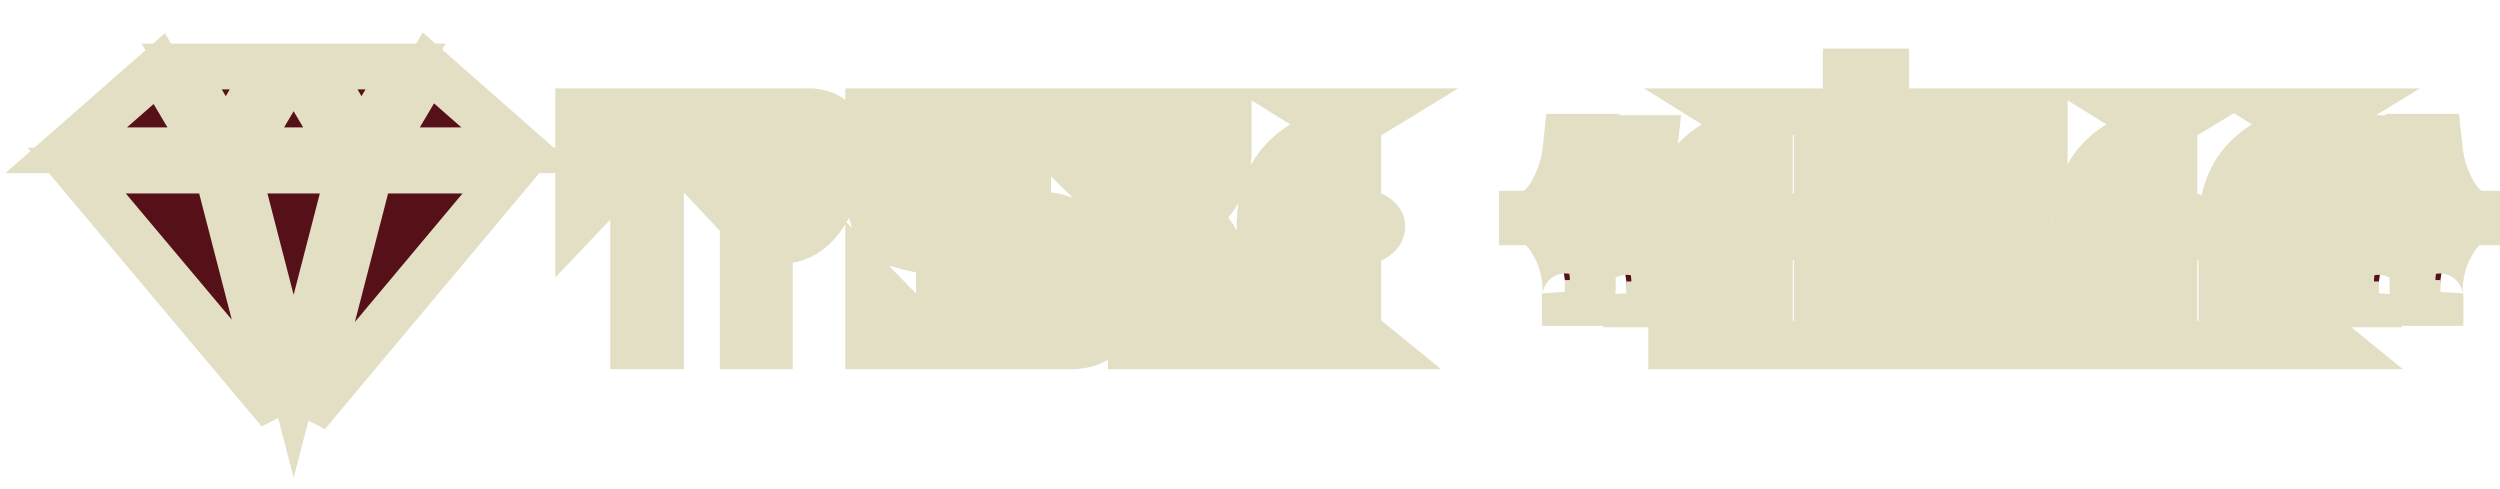 <svg width="189" height="37" viewBox="0 0 189 37" fill="none" xmlns="http://www.w3.org/2000/svg">
<mask id="path-1-outside-1_97_91" maskUnits="userSpaceOnUse" x="0" y="2.028" width="45" height="35" fill="black">
<rect fill="white" y="2.028" width="45" height="35"/>
<path fill-rule="evenodd" clip-rule="evenodd" d="M12.042 5.186L5 11.36H15.69L12.042 5.186ZM5.793 12.895L21.109 31.125L16.398 12.895H5.793ZM23.236 31.328L38.675 12.895H28L23.236 31.328ZM39.466 11.36L32.386 5.134L28.707 11.36H39.466ZM30.665 5.028H23.995L27.33 10.673L30.665 5.028ZM22.185 5.028H22.212L25.953 11.36H18.444L22.185 5.028ZM20.402 5.028H13.732L17.067 10.673L20.402 5.028ZM26.414 12.895L22.198 29.208L17.983 12.895H26.414Z"/>
</mask>
<path fill-rule="evenodd" clip-rule="evenodd" d="M12.042 5.186L5 11.36H15.69L12.042 5.186ZM5.793 12.895L21.109 31.125L16.398 12.895H5.793ZM23.236 31.328L38.675 12.895H28L23.236 31.328ZM39.466 11.36L32.386 5.134L28.707 11.36H39.466ZM30.665 5.028H23.995L27.33 10.673L30.665 5.028ZM22.185 5.028H22.212L25.953 11.36H18.444L22.185 5.028ZM20.402 5.028H13.732L17.067 10.673L20.402 5.028ZM26.414 12.895L22.198 29.208L17.983 12.895H26.414Z" fill="#551018"/>
<path d="M12.042 5.186L13.533 4.306L12.47 2.508L10.901 3.884L12.042 5.186ZM5 11.36L3.859 10.058L0.399 13.091H5V11.36ZM15.69 11.36V13.091H18.724L17.181 10.479L15.69 11.36ZM5.793 12.895V11.164H2.078L4.468 14.009L5.793 12.895ZM21.109 31.125L19.783 32.239L22.785 30.692L21.109 31.125ZM16.398 12.895L18.074 12.462L17.738 11.164H16.398V12.895ZM23.236 31.328L21.56 30.895L24.563 32.44L23.236 31.328ZM38.675 12.895L40.002 14.007L42.384 11.164H38.675V12.895ZM28 12.895V11.164H26.659L26.323 12.462L28 12.895ZM39.466 11.36V13.091H44.057L40.609 10.06L39.466 11.36ZM32.386 5.134L33.529 3.834L31.959 2.453L30.895 4.253L32.386 5.134ZM28.707 11.36L27.216 10.479L25.673 13.091H28.707V11.36ZM30.665 5.028L32.156 5.909L33.699 3.297H30.665V5.028ZM23.995 5.028V3.297H20.961L22.504 5.909L23.995 5.028ZM27.33 10.673L25.84 11.553L27.33 14.076L28.821 11.553L27.33 10.673ZM22.212 5.028L23.703 4.148L23.2 3.297H22.212V5.028ZM22.185 5.028V3.297H21.197L20.695 4.148L22.185 5.028ZM25.953 11.36V13.091H28.987L27.444 10.479L25.953 11.36ZM18.444 11.36L16.953 10.479L15.41 13.091H18.444V11.36ZM20.402 5.028L21.893 5.909L23.436 3.297H20.402V5.028ZM13.732 5.028V3.297H10.698L12.241 5.909L13.732 5.028ZM17.067 10.673L15.576 11.553L17.067 14.076L18.557 11.553L17.067 10.673ZM22.198 29.208L20.522 29.641L22.198 36.127L23.875 29.641L22.198 29.208ZM26.414 12.895L28.09 13.328L28.65 11.164H26.414V12.895ZM17.983 12.895V11.164H15.747L16.307 13.328L17.983 12.895ZM10.901 3.884L3.859 10.058L6.141 12.662L13.183 6.488L10.901 3.884ZM5 13.091H15.69V9.629H5V13.091ZM17.181 10.479L13.533 4.306L10.552 6.067L14.2 12.241L17.181 10.479ZM4.468 14.009L19.783 32.239L22.434 30.012L7.119 11.781L4.468 14.009ZM22.785 30.692L18.074 12.462L14.721 13.328L19.433 31.558L22.785 30.692ZM16.398 11.164H5.793V14.626H16.398V11.164ZM24.563 32.44L40.002 14.007L37.348 11.783L21.909 30.217L24.563 32.44ZM38.675 11.164H28V14.626H38.675V11.164ZM26.323 12.462L21.56 30.895L24.912 31.762L29.676 13.328L26.323 12.462ZM40.609 10.06L33.529 3.834L31.243 6.434L38.323 12.66L40.609 10.06ZM30.895 4.253L27.216 10.479L30.197 12.241L33.876 6.015L30.895 4.253ZM28.707 13.091H39.466V9.629H28.707V13.091ZM30.665 3.297H23.995V6.76H30.665V3.297ZM22.504 5.909L25.84 11.553L28.821 9.792L25.485 4.148L22.504 5.909ZM28.821 11.553L32.156 5.909L29.175 4.148L25.84 9.792L28.821 11.553ZM22.212 3.297H22.185V6.76H22.212V3.297ZM27.444 10.479L23.703 4.148L20.721 5.909L24.463 12.241L27.444 10.479ZM18.444 13.091H25.953V9.629H18.444V13.091ZM20.695 4.148L16.953 10.479L19.934 12.241L23.676 5.909L20.695 4.148ZM20.402 3.297H13.732V6.76H20.402V3.297ZM12.241 5.909L15.576 11.553L18.557 9.792L15.222 4.148L12.241 5.909ZM18.557 11.553L21.893 5.909L18.912 4.148L15.576 9.792L18.557 11.553ZM23.875 29.641L28.09 13.328L24.738 12.462L20.522 28.774L23.875 29.641ZM16.307 13.328L20.522 29.641L23.875 28.774L19.659 12.462L16.307 13.328ZM26.414 11.164H17.983V14.626H26.414V11.164Z" fill="#E3DFC5" mask="url(#path-1-outside-1_97_91)"/>
<path d="M54.069 14.544L52.096 12.441V9.065H49.966V26.178H47.863V9.065H45.707V14.544L43.708 16.648V8.415H54.069V14.544ZM63.548 12.155C63.548 13.592 63.158 14.916 62.379 16.128C61.496 17.513 60.38 18.206 59.029 18.206H58.198V26.178H56.147V8.415H61.237C61.652 8.415 62.068 8.511 62.483 8.701C62.968 8.926 63.236 9.221 63.288 9.584C63.461 10.934 63.548 11.791 63.548 12.155ZM61.496 12.181C61.496 11.575 61.41 10.536 61.237 9.065H58.198V17.557H58.795C59.557 17.245 60.215 16.466 60.769 15.219C61.254 14.129 61.496 13.116 61.496 12.181ZM73.059 26.178H65.631V20.959L67.683 23.062V25.529H70.981V18.44H70.955C70.626 18.44 70.133 18.569 69.475 18.829H69.267C68.973 18.777 68.462 18.647 67.735 18.44C66.333 17.972 65.631 16.423 65.631 13.791V8.415H67.683V13.973C67.683 15.15 67.77 16.024 67.943 16.596C68.202 17.427 68.678 17.989 69.371 18.284C70.462 17.816 71.007 16.665 71.007 14.83V8.415H73.059V26.178ZM83.154 14.544L81.025 12.441V9.065H77.726V16.258H78.324C78.376 16.258 78.445 16.25 78.531 16.232H78.843C79.051 16.232 79.302 16.258 79.596 16.31C79.7 16.327 79.752 16.345 79.752 16.362C80.185 16.414 80.626 16.622 81.076 16.985C82.409 18.076 83.076 19.79 83.076 22.127V25.27C83.076 25.581 82.799 25.823 82.245 25.997C81.847 26.118 81.44 26.178 81.025 26.178H75.675V8.415H83.154V14.544ZM80.999 22.153C80.999 20.439 80.505 18.976 79.518 17.764C79.189 17.349 78.86 17.063 78.531 16.907H77.7V25.529H80.999V22.153ZM92.89 26.178H90.838V22.153C90.838 20.872 90.544 19.703 89.955 18.647C89.471 17.764 88.943 17.184 88.371 16.907H87.54V26.178H85.489V8.415H87.54V16.258H88.138C88.934 15.929 89.6 15.245 90.137 14.207C90.605 13.272 90.838 12.337 90.838 11.402V8.415H92.89V11.376C92.89 12.536 92.622 13.592 92.085 14.544C91.462 15.652 90.613 16.258 89.54 16.362C90.665 16.501 91.531 17.245 92.137 18.595C92.639 19.669 92.89 20.846 92.89 22.127V26.178ZM104.498 17.115C104.498 17.756 103.892 18.197 102.68 18.44V25.036L104.083 26.178H99.226L100.603 25.036V20.465L97.279 23.737V26.178H95.227V17.141C95.227 14.838 95.911 13.047 97.279 11.765C98.231 10.865 99.339 10.311 100.603 10.104V9.272L99.226 8.415H104.083L102.68 9.272V15.895C103.892 16.137 104.498 16.544 104.498 17.115ZM100.603 19.193V18.466C99.477 18.223 98.915 17.79 98.915 17.167C98.915 16.561 99.477 16.137 100.603 15.895V11.142C99.322 11.142 98.404 11.878 97.85 13.35C97.469 14.371 97.279 15.644 97.279 17.167V22.569L100.603 19.193ZM125.156 10.441L125.052 11.376C124.914 12.553 124.611 13.583 124.143 14.466C123.52 15.626 122.706 16.258 121.702 16.362C122.585 16.466 123.364 17.003 124.039 17.972C124.818 19.098 125.156 20.483 125.052 22.127L125 23.01H122.949V22.283L122.975 22.491C122.992 22.56 123.001 22.448 123.001 22.153C123.001 20.872 122.706 19.703 122.118 18.647C121.633 17.764 121.105 17.184 120.533 16.907H119.702V16.258H120.3C121.044 15.947 121.676 15.254 122.196 14.181C122.628 13.298 122.897 12.371 123.001 11.402L123.104 10.441H125.156ZM120.508 10.337L120.404 11.272C120.265 12.449 119.962 13.479 119.495 14.362C118.871 15.522 118.058 16.154 117.054 16.258C117.937 16.362 118.716 16.899 119.391 17.868C120.17 18.994 120.508 20.379 120.404 22.023L120.352 22.906H118.3V22.179L118.326 22.387C118.343 22.456 118.352 22.344 118.352 22.049C118.352 20.768 118.058 19.6 117.469 18.544C116.984 17.66 116.456 17.081 115.885 16.803H115.054V16.154H115.651C116.396 15.843 117.028 15.15 117.547 14.077C117.98 13.194 118.248 12.268 118.352 11.298L118.456 10.337H120.508ZM135.615 17.115C135.615 17.756 135.01 18.197 133.798 18.44V25.036L135.2 26.178H130.344L131.72 25.036V20.465L128.396 23.737V26.178H126.345V17.141C126.345 14.838 127.028 13.047 128.396 11.765C129.348 10.865 130.456 10.311 131.72 10.104V9.272L130.344 8.415H135.2L133.798 9.272V15.895C135.01 16.137 135.615 16.544 135.615 17.115ZM131.72 19.193V18.466C130.595 18.223 130.032 17.79 130.032 17.167C130.032 16.561 130.595 16.137 131.72 15.895V11.142C130.439 11.142 129.521 11.878 128.967 13.35C128.587 14.371 128.396 15.644 128.396 17.167V22.569L131.72 19.193ZM142.597 6.779H139.532V5.403H142.597V6.779ZM144.908 26.178H142.856V14.96L139.403 19.349V26.178H137.351V8.415H139.403V17.92L142.856 13.505V8.415H144.908V26.178ZM154.585 26.178H152.533V22.257C152.533 19.227 151.988 17.461 150.897 16.959C150.239 17.254 149.798 17.86 149.573 18.777C149.382 19.556 149.287 20.716 149.287 22.257V26.178H147.235V22.257C147.235 20.768 147.331 19.634 147.521 18.855C147.885 17.418 148.577 16.639 149.599 16.518C148.595 16.397 147.911 15.756 147.547 14.596C147.339 13.904 147.235 12.891 147.235 11.558V8.415H149.287V11.558C149.287 12.908 149.382 13.921 149.573 14.596C149.798 15.393 150.239 15.921 150.897 16.18C151.988 15.713 152.533 14.181 152.533 11.584V8.415H154.585V11.584C154.585 14.735 153.797 16.388 152.222 16.544C153.797 16.734 154.585 18.647 154.585 22.283V26.178ZM166.2 17.115C166.2 17.756 165.594 18.197 164.382 18.44V25.036L165.785 26.178H160.929L162.305 25.036V20.465L158.981 23.737V26.178H156.929V17.141C156.929 14.838 157.613 13.047 158.981 11.765C159.933 10.865 161.041 10.311 162.305 10.104V9.272L160.929 8.415H165.785L164.382 9.272V15.895C165.594 16.137 166.2 16.544 166.2 17.115ZM162.305 19.193V18.466C161.18 18.223 160.617 17.79 160.617 17.167C160.617 16.561 161.18 16.137 162.305 15.895V11.142C161.024 11.142 160.106 11.878 159.552 13.35C159.171 14.371 158.981 15.644 158.981 17.167V22.569L162.305 19.193ZM177.207 17.115C177.207 17.756 176.601 18.197 175.389 18.44V25.036L176.791 26.178H171.935L173.311 25.036V18.466C172.186 18.223 171.623 17.79 171.623 17.167C171.623 16.561 172.186 16.137 173.311 15.895V11.142C172.03 11.142 171.113 11.878 170.559 13.35C170.178 14.371 169.987 15.644 169.987 17.167V26.178H167.936V17.141C167.936 14.838 168.62 13.047 169.987 11.765C170.94 10.865 172.048 10.311 173.311 10.104V9.272L171.935 8.415H176.791L175.389 9.272V15.895C176.601 16.137 177.207 16.544 177.207 17.115ZM187.746 16.803H186.915C186.343 17.081 185.815 17.66 185.331 18.544C184.742 19.6 184.448 20.768 184.448 22.049C184.448 22.344 184.456 22.456 184.474 22.387L184.5 22.179V22.906H182.448L182.396 22.023C182.292 20.379 182.63 18.994 183.409 17.868C184.084 16.899 184.863 16.362 185.746 16.258C184.742 16.154 183.928 15.522 183.305 14.362C182.838 13.479 182.535 12.449 182.396 11.272L182.292 10.337H184.344L184.448 11.298C184.552 12.268 184.82 13.194 185.253 14.077C185.772 15.15 186.404 15.843 187.148 16.154H187.746V16.803ZM183.097 16.907H182.266C181.695 17.184 181.167 17.764 180.682 18.647C180.093 19.703 179.799 20.872 179.799 22.153C179.799 22.448 179.808 22.56 179.825 22.491L179.851 22.283V23.01H177.8L177.748 22.127C177.644 20.483 177.981 19.098 178.76 17.972C179.436 17.003 180.215 16.466 181.098 16.362C180.093 16.258 179.28 15.626 178.657 14.466C178.189 13.583 177.886 12.553 177.748 11.376L177.644 10.441H179.695L179.799 11.402C179.903 12.371 180.171 13.298 180.604 14.181C181.124 15.254 181.756 15.947 182.5 16.258H183.097V16.907Z" fill="#551018"/>
<path d="M54.069 14.544L52.807 15.729L55.801 18.92V14.544H54.069ZM52.096 12.441H50.364V13.126L50.833 13.625L52.096 12.441ZM52.096 9.065H53.827V7.333H52.096V9.065ZM49.966 9.065V7.333H48.235V9.065H49.966ZM49.966 26.178V27.91H51.698V26.178H49.966ZM47.863 26.178H46.132V27.91H47.863V26.178ZM47.863 9.065H49.594V7.333H47.863V9.065ZM45.707 9.065V7.333H43.976V9.065H45.707ZM45.707 14.544L46.962 15.737L47.439 15.236V14.544H45.707ZM43.708 16.648H41.977V20.982L44.963 17.84L43.708 16.648ZM43.708 8.415V6.684H41.977V8.415H43.708ZM54.069 8.415H55.801V6.684H54.069V8.415ZM55.332 13.36L53.358 11.256L50.833 13.625L52.807 15.729L55.332 13.36ZM53.827 12.441V9.065H50.364V12.441H53.827ZM52.096 7.333H49.966V10.796H52.096V7.333ZM48.235 9.065V26.178H51.698V9.065H48.235ZM49.966 24.447H47.863V27.91H49.966V24.447ZM49.594 26.178V9.065H46.132V26.178H49.594ZM47.863 7.333H45.707V10.796H47.863V7.333ZM43.976 9.065V14.544H47.439V9.065H43.976ZM44.453 13.351L42.453 15.455L44.963 17.84L46.962 15.737L44.453 13.351ZM45.439 16.648V8.415H41.977V16.648H45.439ZM43.708 10.147H54.069V6.684H43.708V10.147ZM52.338 8.415V14.544H55.801V8.415H52.338ZM62.379 16.128L60.923 15.192L60.919 15.198L62.379 16.128ZM58.198 18.206V16.475H56.467V18.206H58.198ZM58.198 26.178V27.91H59.929V26.178H58.198ZM56.147 26.178H54.415V27.91H56.147V26.178ZM56.147 8.415V6.684H54.415V8.415H56.147ZM62.483 8.701L63.212 7.131L63.204 7.127L62.483 8.701ZM63.288 9.584L65.005 9.364L65.004 9.352L65.002 9.339L63.288 9.584ZM61.237 9.065L62.956 8.862L62.776 7.333H61.237V9.065ZM58.198 9.065V7.333H56.467V9.065H58.198ZM58.198 17.557H56.467V19.288H58.198V17.557ZM58.795 17.557V19.288H59.136L59.451 19.159L58.795 17.557ZM60.769 15.219L62.351 15.923V15.923L60.769 15.219ZM61.816 12.155C61.816 13.259 61.523 14.259 60.923 15.192L63.836 17.064C64.794 15.574 65.279 13.925 65.279 12.155H61.816ZM60.919 15.198C60.275 16.208 59.654 16.475 59.029 16.475V19.937C61.105 19.937 62.718 18.818 63.839 17.059L60.919 15.198ZM59.029 16.475H58.198V19.937H59.029V16.475ZM56.467 18.206V26.178H59.929V18.206H56.467ZM58.198 24.447H56.147V27.91H58.198V24.447ZM57.878 26.178V8.415H54.415V26.178H57.878ZM56.147 10.147H61.237V6.684H56.147V10.147ZM61.237 10.147C61.379 10.147 61.55 10.178 61.762 10.275L63.204 7.127C62.585 6.844 61.925 6.684 61.237 6.684V10.147ZM61.754 10.271C61.855 10.318 61.832 10.327 61.769 10.257C61.734 10.219 61.691 10.161 61.652 10.082C61.613 10.002 61.587 9.915 61.574 9.829L65.002 9.339C64.834 8.16 63.968 7.482 63.212 7.131L61.754 10.271ZM61.571 9.804C61.749 11.191 61.816 11.926 61.816 12.155H65.279C65.279 11.657 65.174 10.678 65.005 9.364L61.571 9.804ZM63.227 12.181C63.227 11.463 63.129 10.333 62.956 8.862L59.517 9.267C59.69 10.74 59.765 11.688 59.765 12.181H63.227ZM61.237 7.333H58.198V10.796H61.237V7.333ZM56.467 9.065V17.557H59.929V9.065H56.467ZM58.198 19.288H58.795V15.825H58.198V19.288ZM59.451 19.159C60.826 18.597 61.728 17.324 62.351 15.923L59.187 14.516C58.702 15.607 58.289 15.893 58.14 15.954L59.451 19.159ZM62.351 15.923C62.908 14.669 63.227 13.415 63.227 12.181H59.765C59.765 12.816 59.6 13.588 59.187 14.516L62.351 15.923ZM73.059 26.178V27.91H74.79V26.178H73.059ZM65.631 26.178H63.9V27.91H65.631V26.178ZM65.631 20.959L66.871 19.75L63.9 16.704V20.959H65.631ZM67.683 23.062H69.414V22.358L68.922 21.853L67.683 23.062ZM67.683 25.529H65.952V27.261H67.683V25.529ZM70.981 25.529V27.261H72.712V25.529H70.981ZM70.981 18.44H72.712V16.708H70.981V18.44ZM69.475 18.829V20.56H69.804L70.111 20.439L69.475 18.829ZM69.267 18.829L68.966 20.534L69.115 20.56H69.267V18.829ZM67.735 18.44L67.188 20.082L67.223 20.094L67.259 20.104L67.735 18.44ZM65.631 8.415V6.684H63.9V8.415H65.631ZM67.683 8.415H69.414V6.684H67.683V8.415ZM67.943 16.596L66.286 17.098L66.288 17.105L66.29 17.112L67.943 16.596ZM69.371 18.284L68.694 19.877L69.374 20.166L70.053 19.875L69.371 18.284ZM71.007 8.415V6.684H69.276V8.415H71.007ZM73.059 8.415H74.79V6.684H73.059V8.415ZM73.059 24.447H65.631V27.91H73.059V24.447ZM67.363 26.178V20.959H63.9V26.178H67.363ZM64.392 22.167L66.444 24.271L68.922 21.853L66.871 19.75L64.392 22.167ZM65.952 23.062V25.529H69.414V23.062H65.952ZM67.683 27.261H70.981V23.798H67.683V27.261ZM72.712 25.529V18.44H69.25V25.529H72.712ZM70.981 16.708H70.955V20.171H70.981V16.708ZM70.955 16.708C70.275 16.708 69.52 16.95 68.839 17.219L70.111 20.439C70.398 20.326 70.618 20.253 70.779 20.211C70.951 20.166 70.997 20.171 70.955 20.171V16.708ZM69.475 17.098H69.267V20.56H69.475V17.098ZM69.568 17.124C69.373 17.09 68.941 16.984 68.211 16.775L67.259 20.104C67.983 20.311 68.573 20.465 68.966 20.534L69.568 17.124ZM68.282 16.797C68.048 16.719 67.363 16.32 67.363 13.791H63.9C63.9 16.525 64.617 19.225 67.188 20.082L68.282 16.797ZM67.363 13.791V8.415H63.9V13.791H67.363ZM65.631 10.147H67.683V6.684H65.631V10.147ZM65.952 8.415V13.973H69.414V8.415H65.952ZM65.952 13.973C65.952 15.189 66.036 16.273 66.286 17.098L69.6 16.094C69.503 15.776 69.414 15.111 69.414 13.973H65.952ZM66.29 17.112C66.675 18.343 67.458 19.352 68.694 19.877L70.048 16.69C69.899 16.627 69.73 16.51 69.595 16.079L66.29 17.112ZM70.053 19.875C72.098 18.998 72.738 16.929 72.738 14.83H69.276C69.276 16.401 68.825 16.634 68.689 16.692L70.053 19.875ZM72.738 14.83V8.415H69.276V14.83H72.738ZM71.007 10.147H73.059V6.684H71.007V10.147ZM71.327 8.415V26.178H74.79V8.415H71.327ZM83.154 14.544L81.937 15.776L84.885 18.688V14.544H83.154ZM81.025 12.441H79.293V13.164L79.808 13.672L81.025 12.441ZM81.025 9.065H82.756V7.333H81.025V9.065ZM77.726 9.065V7.333H75.995V9.065H77.726ZM77.726 16.258H75.995V17.989H77.726V16.258ZM78.531 16.232V14.501H78.36L78.192 14.535L78.531 16.232ZM79.596 16.31L79.295 18.015L79.303 18.017L79.311 18.018L79.596 16.31ZM79.752 16.362H78.021V17.898L79.546 18.081L79.752 16.362ZM81.076 16.985L82.173 15.645L82.164 15.639L81.076 16.985ZM82.245 25.997L82.749 27.653L82.761 27.649L82.245 25.997ZM75.675 26.178H73.944V27.91H75.675V26.178ZM75.675 8.415V6.684H73.944V8.415H75.675ZM83.154 8.415H84.885V6.684H83.154V8.415ZM79.518 17.764L78.161 18.839L78.168 18.848L78.176 18.858L79.518 17.764ZM78.531 16.907L79.273 15.343L78.921 15.176H78.531V16.907ZM77.7 16.907V15.176H75.969V16.907H77.7ZM77.7 25.529H75.969V27.261H77.7V25.529ZM80.999 25.529V27.261H82.73V25.529H80.999ZM84.371 13.312L82.241 11.209L79.808 13.672L81.937 15.776L84.371 13.312ZM82.756 12.441V9.065H79.293V12.441H82.756ZM81.025 7.333H77.726V10.796H81.025V7.333ZM75.995 9.065V16.258H79.458V9.065H75.995ZM77.726 17.989H78.324V14.527H77.726V17.989ZM78.324 17.989C78.541 17.989 78.739 17.956 78.871 17.93L78.192 14.535C78.18 14.537 78.183 14.536 78.2 14.534C78.214 14.532 78.258 14.527 78.324 14.527V17.989ZM78.531 17.963H78.843V14.501H78.531V17.963ZM78.843 17.963C78.917 17.963 79.061 17.974 79.295 18.015L79.897 14.605C79.543 14.543 79.185 14.501 78.843 14.501V17.963ZM79.311 18.018C79.34 18.023 79.271 18.014 79.165 17.979C79.125 17.965 78.965 17.912 78.782 17.79C78.688 17.727 78.52 17.602 78.365 17.394C78.198 17.173 78.021 16.82 78.021 16.362H81.483C81.483 15.439 80.814 14.983 80.703 14.909C80.507 14.778 80.327 14.716 80.26 14.694C80.103 14.641 79.956 14.615 79.881 14.602L79.311 18.018ZM79.546 18.081C79.566 18.083 79.711 18.108 79.989 18.332L82.164 15.639C81.542 15.136 80.804 14.745 79.958 14.643L79.546 18.081ZM79.98 18.325C80.781 18.98 81.345 20.113 81.345 22.127H84.807C84.807 19.467 84.038 17.172 82.173 15.645L79.98 18.325ZM81.345 22.127V25.27H84.807V22.127H81.345ZM81.345 25.27C81.345 25.08 81.389 24.889 81.476 24.716C81.558 24.55 81.66 24.442 81.728 24.382C81.845 24.279 81.894 24.293 81.729 24.344L82.761 27.649C83.15 27.528 83.614 27.333 84.008 26.988C84.448 26.603 84.807 26.016 84.807 25.27H81.345ZM81.741 24.34C81.506 24.412 81.269 24.447 81.025 24.447V27.91C81.611 27.91 82.188 27.824 82.749 27.653L81.741 24.34ZM81.025 24.447H75.675V27.91H81.025V24.447ZM77.406 26.178V8.415H73.944V26.178H77.406ZM75.675 10.147H83.154V6.684H75.675V10.147ZM81.423 8.415V14.544H84.885V8.415H81.423ZM82.73 22.153C82.73 20.082 82.124 18.222 80.861 16.671L78.176 18.858C78.886 19.73 79.267 20.796 79.267 22.153H82.73ZM80.876 16.69C80.451 16.154 79.926 15.652 79.273 15.343L77.79 18.472C77.788 18.471 77.822 18.487 77.89 18.546C77.958 18.605 78.049 18.698 78.161 18.839L80.876 16.69ZM78.531 15.176H77.7V18.639H78.531V15.176ZM75.969 16.907V25.529H79.432V16.907H75.969ZM77.7 27.261H80.999V23.798H77.7V27.261ZM82.73 25.529V22.153H79.267V25.529H82.73ZM92.89 26.178V27.91H94.621V26.178H92.89ZM90.838 26.178H89.107V27.91H90.838V26.178ZM89.955 18.647L88.438 19.481L88.443 19.49L89.955 18.647ZM88.371 16.907L89.127 15.35L88.769 15.176H88.371V16.907ZM87.54 16.907V15.176H85.809V16.907H87.54ZM87.54 26.178V27.91H89.272V26.178H87.54ZM85.489 26.178H83.757V27.91H85.489V26.178ZM85.489 8.415V6.684H83.757V8.415H85.489ZM87.54 8.415H89.272V6.684H87.54V8.415ZM87.54 16.258H85.809V17.989H87.54V16.258ZM88.138 16.258V17.989H88.481L88.799 17.858L88.138 16.258ZM90.137 14.207L91.675 15.001L91.681 14.991L91.686 14.981L90.137 14.207ZM90.838 8.415V6.684H89.107V8.415H90.838ZM92.89 8.415H94.621V6.684H92.89V8.415ZM92.085 14.544L90.577 13.694L90.576 13.695L92.085 14.544ZM89.54 16.362L89.373 14.639L89.328 18.08L89.54 16.362ZM92.137 18.595L90.557 19.304L90.563 19.317L90.569 19.329L92.137 18.595ZM92.89 24.447H90.838V27.91H92.89V24.447ZM92.57 26.178V22.153H89.107V26.178H92.57ZM92.57 22.153C92.57 20.595 92.209 19.134 91.468 17.805L88.443 19.49C88.88 20.273 89.107 21.149 89.107 22.153H92.57ZM91.473 17.814C90.909 16.787 90.16 15.851 89.127 15.35L87.616 18.465C87.725 18.518 88.032 18.742 88.438 19.48L91.473 17.814ZM88.371 15.176H87.54V18.639H88.371V15.176ZM85.809 16.907V26.178H89.272V16.907H85.809ZM87.54 24.447H85.489V27.91H87.54V24.447ZM87.22 26.178V8.415H83.757V26.178H87.22ZM85.489 10.147H87.54V6.684H85.489V10.147ZM85.809 8.415V16.258H89.272V8.415H85.809ZM87.54 17.989H88.138V14.527H87.54V17.989ZM88.799 17.858C90.09 17.325 91.018 16.274 91.675 15.001L88.599 13.412C88.183 14.217 87.778 14.533 87.477 14.658L88.799 17.858ZM91.686 14.981C92.259 13.834 92.57 12.636 92.57 11.402H89.107C89.107 12.038 88.95 12.709 88.589 13.432L91.686 14.981ZM92.57 11.402V8.415H89.107V11.402H92.57ZM90.838 10.147H92.89V6.684H90.838V10.147ZM91.159 8.415V11.376H94.621V8.415H91.159ZM91.159 11.376C91.159 12.257 90.958 13.017 90.577 13.694L93.593 15.394C94.285 14.167 94.621 12.815 94.621 11.376H91.159ZM90.576 13.695C90.173 14.411 89.777 14.6 89.373 14.639L89.707 18.085C91.45 17.917 92.75 16.893 93.594 15.393L90.576 13.695ZM89.328 18.08C89.67 18.122 90.113 18.314 90.557 19.304L93.716 17.887C92.949 16.175 91.661 14.879 89.751 14.644L89.328 18.08ZM90.569 19.329C90.955 20.154 91.159 21.079 91.159 22.127H94.621C94.621 20.613 94.323 19.183 93.705 17.862L90.569 19.329ZM91.159 22.127V26.178H94.621V22.127H91.159ZM102.68 18.44L102.341 16.742L100.949 17.02V18.44H102.68ZM102.68 25.036H100.949V25.858L101.587 26.378L102.68 25.036ZM104.083 26.178V27.91H108.948L105.176 24.836L104.083 26.178ZM99.226 26.178L98.121 24.846L94.431 27.91H99.226V26.178ZM100.603 25.036L101.709 26.368L102.334 25.849V25.036H100.603ZM100.603 20.465H102.334V16.332L99.388 19.231L100.603 20.465ZM97.279 23.737L96.064 22.503L95.547 23.012V23.737H97.279ZM97.279 26.178V27.91H99.01V26.178H97.279ZM95.227 26.178H93.496V27.91H95.227V26.178ZM97.279 11.765L98.462 13.029L98.468 13.024L97.279 11.765ZM100.603 10.104L100.884 11.812L102.334 11.573V10.104H100.603ZM100.603 9.272H102.334V8.311L101.518 7.803L100.603 9.272ZM99.226 8.415V6.684H93.17L98.311 9.885L99.226 8.415ZM104.083 8.415L104.985 9.893L110.236 6.684H104.083V8.415ZM102.68 9.272L101.778 7.795L100.949 8.302V9.272H102.68ZM102.68 15.895H100.949V17.314L102.341 17.592L102.68 15.895ZM100.603 19.193L101.836 20.407L102.334 19.902V19.193H100.603ZM100.603 18.466H102.334V17.067L100.967 16.773L100.603 18.466ZM100.603 15.895L100.967 17.587L102.334 17.293V15.895H100.603ZM100.603 11.142H102.334V9.411H100.603V11.142ZM97.85 13.35L96.23 12.74L96.228 12.745L97.85 13.35ZM97.279 22.569H95.547V26.795L98.512 23.783L97.279 22.569ZM102.767 17.115C102.767 16.989 102.8 16.844 102.874 16.712C102.943 16.589 103.015 16.534 103.024 16.527C103.03 16.523 102.988 16.554 102.866 16.6C102.746 16.645 102.575 16.695 102.341 16.742L103.02 20.137C103.732 19.995 104.468 19.76 105.063 19.326C105.727 18.843 106.229 18.088 106.229 17.115H102.767ZM100.949 18.44V25.036H104.412V18.44H100.949ZM101.587 26.378L102.989 27.521L105.176 24.836L103.774 23.694L101.587 26.378ZM104.083 24.447H99.226V27.91H104.083V24.447ZM100.332 27.511L101.709 26.368L99.497 23.704L98.121 24.846L100.332 27.511ZM102.334 25.036V20.465H98.871V25.036H102.334ZM99.388 19.231L96.064 22.503L98.493 24.971L101.817 21.699L99.388 19.231ZM95.547 23.737V26.178H99.01V23.737H95.547ZM97.279 24.447H95.227V27.91H97.279V24.447ZM96.958 26.178V17.141H93.496V26.178H96.958ZM96.958 17.141C96.958 15.2 97.521 13.91 98.462 13.029L96.095 10.502C94.301 12.183 93.496 14.477 93.496 17.141H96.958ZM98.468 13.024C99.175 12.355 99.969 11.962 100.884 11.812L100.322 8.395C98.709 8.66 97.287 9.376 96.089 10.508L98.468 13.024ZM102.334 10.104V9.272H98.871V10.104H102.334ZM101.518 7.803L100.141 6.946L98.311 9.885L99.688 10.742L101.518 7.803ZM99.226 10.147H104.083V6.684H99.226V10.147ZM103.18 6.938L101.778 7.795L103.583 10.75L104.985 9.893L103.18 6.938ZM100.949 9.272V15.895H104.412V9.272H100.949ZM102.341 17.592C102.583 17.641 102.764 17.691 102.893 17.738C102.957 17.76 103.003 17.78 103.035 17.796C103.067 17.811 103.08 17.82 103.079 17.819C103.077 17.818 103.057 17.805 103.027 17.775C102.997 17.745 102.955 17.697 102.913 17.629C102.82 17.48 102.767 17.297 102.767 17.115H106.229C106.229 16.093 105.641 15.369 105.009 14.944C104.429 14.555 103.716 14.336 103.02 14.197L102.341 17.592ZM102.334 19.193V18.466H98.871V19.193H102.334ZM100.967 16.773C100.757 16.728 100.608 16.681 100.507 16.641C100.405 16.6 100.377 16.575 100.392 16.587C100.411 16.601 100.483 16.663 100.548 16.785C100.617 16.914 100.646 17.051 100.646 17.167H97.183C97.183 18.096 97.641 18.839 98.281 19.331C98.855 19.772 99.562 20.012 100.238 20.158L100.967 16.773ZM100.646 17.167C100.646 17.296 100.613 17.442 100.54 17.577C100.471 17.703 100.396 17.764 100.379 17.777C100.365 17.787 100.395 17.762 100.5 17.721C100.603 17.68 100.755 17.633 100.967 17.587L100.238 14.202C99.567 14.347 98.865 14.582 98.295 15.012C97.659 15.491 97.183 16.228 97.183 17.167H100.646ZM102.334 15.895V11.142H98.871V15.895H102.334ZM100.603 9.411C99.606 9.411 98.665 9.707 97.871 10.343C97.101 10.96 96.581 11.808 96.23 12.74L99.47 13.96C99.674 13.42 99.889 13.164 100.037 13.045C100.16 12.946 100.318 12.873 100.603 12.873V9.411ZM96.228 12.745C95.752 14.02 95.547 15.513 95.547 17.167H99.01C99.01 15.774 99.186 14.722 99.472 13.954L96.228 12.745ZM95.547 17.167V22.569H99.01V17.167H95.547ZM98.512 23.783L101.836 20.407L99.369 17.978L96.045 21.354L98.512 23.783ZM125.156 10.441L126.877 10.632L127.09 8.71H125.156V10.441ZM125.052 11.376L126.772 11.578L126.773 11.567L125.052 11.376ZM124.143 14.466L125.668 15.286L125.673 15.276L124.143 14.466ZM121.702 16.362L121.524 14.64L121.5 18.081L121.702 16.362ZM124.039 17.972L125.463 16.987L125.46 16.983L124.039 17.972ZM125.052 22.127L123.324 22.018L123.324 22.026L125.052 22.127ZM125 23.01V24.741H126.633L126.728 23.112L125 23.01ZM122.949 23.01H121.217V24.741H122.949V23.01ZM122.949 22.283L124.667 22.068L121.217 22.283H122.949ZM122.975 22.491L121.257 22.706L121.27 22.809L121.295 22.911L122.975 22.491ZM122.118 18.647L120.6 19.481L120.605 19.49L122.118 18.647ZM120.533 16.907L121.289 15.35L120.931 15.176H120.533V16.907ZM119.702 16.907H117.971V18.639H119.702V16.907ZM119.702 16.258V14.527H117.971V16.258H119.702ZM120.3 16.258V17.989H120.648L120.968 17.855L120.3 16.258ZM122.196 14.181L120.641 13.419L120.637 13.427L122.196 14.181ZM123.001 11.402L121.279 11.216L121.279 11.217L123.001 11.402ZM123.104 10.441V8.71H121.55L121.383 10.255L123.104 10.441ZM120.508 10.337L122.228 10.528L122.442 8.606H120.508V10.337ZM120.404 11.272L122.123 11.474L122.124 11.463L120.404 11.272ZM119.495 14.362L121.02 15.182L121.025 15.172L119.495 14.362ZM117.054 16.258L116.875 14.536L116.851 17.978L117.054 16.258ZM119.391 17.868L120.814 16.883L120.812 16.879L119.391 17.868ZM120.404 22.023L118.676 21.914L118.675 21.922L120.404 22.023ZM120.352 22.906V24.638H121.984L122.08 23.008L120.352 22.906ZM118.3 22.906H116.569V24.638H118.3V22.906ZM118.3 22.179L120.018 21.964L116.569 22.179H118.3ZM118.326 22.387L116.608 22.602L116.621 22.705L116.647 22.807L118.326 22.387ZM117.469 18.544L115.951 19.377L115.957 19.386L117.469 18.544ZM115.885 16.803L116.64 15.246L116.283 15.072H115.885V16.803ZM115.054 16.803H113.323V18.535H115.054V16.803ZM115.054 16.154V14.423H113.323V16.154H115.054ZM115.651 16.154V17.886H115.999L116.32 17.751L115.651 16.154ZM117.547 14.077L115.992 13.315L115.989 13.323L117.547 14.077ZM118.352 11.298L116.631 11.112L116.631 11.114L118.352 11.298ZM118.456 10.337V8.606H116.902L116.735 10.151L118.456 10.337ZM123.435 10.25L123.331 11.185L126.773 11.567L126.877 10.632L123.435 10.25ZM123.333 11.174C123.215 12.177 122.964 12.994 122.613 13.656L125.673 15.276C126.258 14.173 126.613 12.929 126.772 11.578L123.333 11.174ZM122.618 13.647C122.174 14.473 121.788 14.613 121.524 14.64L121.88 18.084C123.625 17.904 124.865 16.78 125.668 15.286L122.618 13.647ZM121.5 18.081C121.743 18.11 122.128 18.258 122.619 18.962L125.46 16.983C124.6 15.748 123.427 14.822 121.904 14.643L121.5 18.081ZM122.616 18.958C123.131 19.701 123.409 20.68 123.324 22.018L126.78 22.236C126.903 20.285 126.506 18.494 125.463 16.987L122.616 18.958ZM123.324 22.026L123.272 22.909L126.728 23.112L126.78 22.229L123.324 22.026ZM125 21.279H122.949V24.741H125V21.279ZM124.68 23.01V22.283H121.217V23.01H124.68ZM121.231 22.498L121.257 22.706L124.693 22.276L124.667 22.068L121.231 22.498ZM121.295 22.911C121.304 22.945 121.319 23.003 121.343 23.072C121.361 23.122 121.413 23.27 121.52 23.438C121.574 23.522 121.682 23.676 121.859 23.828C122.04 23.982 122.375 24.2 122.851 24.237C123.906 24.318 124.406 23.506 124.471 23.399C124.596 23.191 124.646 23.004 124.66 22.951C124.682 22.871 124.694 22.805 124.7 22.768C124.712 22.691 124.718 22.626 124.72 22.591C124.73 22.46 124.732 22.296 124.732 22.153H121.269C121.269 22.304 121.266 22.344 121.268 22.326C121.268 22.319 121.272 22.276 121.281 22.216C121.286 22.187 121.296 22.128 121.316 22.054C121.329 22.006 121.378 21.824 121.501 21.618C121.564 21.514 122.063 20.703 123.116 20.784C123.591 20.821 123.925 21.039 124.105 21.192C124.282 21.343 124.388 21.496 124.441 21.579C124.546 21.743 124.597 21.887 124.612 21.931C124.634 21.994 124.648 22.045 124.654 22.071L121.295 22.911ZM124.732 22.153C124.732 20.595 124.371 19.134 123.63 17.805L120.605 19.49C121.042 20.273 121.269 21.149 121.269 22.153H124.732ZM123.635 17.814C123.071 16.787 122.323 15.851 121.289 15.35L119.778 18.465C119.887 18.518 120.194 18.742 120.6 19.48L123.635 17.814ZM120.533 15.176H119.702V18.639H120.533V15.176ZM121.434 16.907V16.258H117.971V16.907H121.434ZM119.702 17.989H120.3V14.527H119.702V17.989ZM120.968 17.855C122.252 17.318 123.136 16.211 123.754 14.935L120.637 13.427C120.216 14.297 119.836 14.575 119.631 14.661L120.968 17.855ZM123.75 14.943C124.271 13.88 124.596 12.758 124.722 11.586L121.279 11.217C121.197 11.985 120.986 12.715 120.641 13.419L123.75 14.943ZM124.722 11.588L124.826 10.627L121.383 10.255L121.279 11.216L124.722 11.588ZM123.104 12.172H125.156V8.71H123.104V12.172ZM118.787 10.146L118.683 11.081L122.124 11.463L122.228 10.528L118.787 10.146ZM118.684 11.07C118.566 12.073 118.315 12.89 117.965 13.552L121.025 15.172C121.609 14.069 121.964 12.825 122.123 11.474L118.684 11.07ZM117.97 13.543C117.526 14.369 117.139 14.509 116.875 14.536L117.232 17.98C118.976 17.8 120.217 16.676 121.02 15.182L117.97 13.543ZM116.851 17.978C117.094 18.006 117.48 18.154 117.97 18.858L120.812 16.879C119.951 15.644 118.779 14.718 117.256 14.539L116.851 17.978ZM117.967 18.854C118.482 19.597 118.76 20.576 118.676 21.914L122.131 22.133C122.255 20.181 121.858 18.39 120.814 16.883L117.967 18.854ZM118.675 21.922L118.623 22.805L122.08 23.008L122.132 22.125L118.675 21.922ZM120.352 21.175H118.3V24.638H120.352V21.175ZM120.031 22.906V22.179H116.569V22.906H120.031ZM116.582 22.394L116.608 22.602L120.044 22.172L120.018 21.964L116.582 22.394ZM116.647 22.807C116.655 22.842 116.671 22.899 116.695 22.968C116.712 23.018 116.765 23.166 116.872 23.334C116.925 23.418 117.033 23.573 117.211 23.724C117.391 23.878 117.726 24.096 118.202 24.133C119.257 24.214 119.758 23.402 119.822 23.296C119.947 23.087 119.998 22.9 120.012 22.847C120.033 22.767 120.045 22.701 120.051 22.664C120.063 22.587 120.069 22.522 120.072 22.487C120.082 22.356 120.083 22.192 120.083 22.049H116.621C116.621 22.201 116.618 22.24 116.619 22.222C116.62 22.215 116.623 22.172 116.633 22.112C116.637 22.083 116.648 22.024 116.668 21.95C116.68 21.902 116.729 21.72 116.853 21.514C116.915 21.41 117.414 20.599 118.468 20.68C118.943 20.717 119.277 20.935 119.456 21.088C119.633 21.239 119.74 21.392 119.793 21.475C119.898 21.639 119.948 21.783 119.964 21.828C119.986 21.89 119.999 21.941 120.006 21.967L116.647 22.807ZM120.083 22.049C120.083 20.491 119.722 19.03 118.981 17.701L115.957 19.386C116.393 20.169 116.621 21.045 116.621 22.049H120.083ZM118.987 17.71C118.423 16.683 117.674 15.747 116.64 15.246L115.13 18.361C115.239 18.414 115.546 18.638 115.952 19.377L118.987 17.71ZM115.885 15.072H115.054V18.535H115.885V15.072ZM116.785 16.803V16.154H113.323V16.803H116.785ZM115.054 17.886H115.651V14.423H115.054V17.886ZM116.32 17.751C117.603 17.214 118.488 16.107 119.105 14.831L115.989 13.323C115.567 14.193 115.188 14.471 114.983 14.557L116.32 17.751ZM119.102 14.839C119.623 13.776 119.948 12.655 120.074 11.482L116.631 11.114C116.548 11.881 116.337 12.611 115.992 13.315L119.102 14.839ZM120.073 11.484L120.177 10.523L116.735 10.151L116.631 11.112L120.073 11.484ZM118.456 12.069H120.508V8.606H118.456V12.069ZM133.798 18.44L133.458 16.742L132.066 17.02V18.44H133.798ZM133.798 25.036H132.066V25.858L132.704 26.378L133.798 25.036ZM135.2 26.178V27.91H140.066L136.294 24.836L135.2 26.178ZM130.344 26.178L129.238 24.846L125.548 27.91H130.344V26.178ZM131.72 25.036L132.826 26.368L133.451 25.849V25.036H131.72ZM131.72 20.465H133.451V16.332L130.506 19.231L131.72 20.465ZM128.396 23.737L127.182 22.503L126.665 23.012V23.737H128.396ZM128.396 26.178V27.91H130.127V26.178H128.396ZM126.345 26.178H124.613V27.91H126.345V26.178ZM128.396 11.765L129.58 13.029L129.585 13.024L128.396 11.765ZM131.72 10.104L132.001 11.812L133.451 11.573V10.104H131.72ZM131.72 9.272H133.451V8.311L132.635 7.803L131.72 9.272ZM130.344 8.415V6.684H124.288L129.429 9.885L130.344 8.415ZM135.2 8.415L136.103 9.893L141.353 6.684H135.2V8.415ZM133.798 9.272L132.895 7.795L132.066 8.302V9.272H133.798ZM133.798 15.895H132.066V17.314L133.458 17.592L133.798 15.895ZM131.72 19.193L132.954 20.407L133.451 19.902V19.193H131.72ZM131.72 18.466H133.451V17.067L132.085 16.773L131.72 18.466ZM131.72 15.895L132.085 17.587L133.451 17.293V15.895H131.72ZM131.72 11.142H133.451V9.411H131.72V11.142ZM128.967 13.35L127.347 12.74L127.345 12.745L128.967 13.35ZM128.396 22.569H126.665V26.795L129.63 23.783L128.396 22.569ZM133.884 17.115C133.884 16.989 133.917 16.844 133.991 16.712C134.06 16.589 134.133 16.534 134.142 16.527C134.147 16.523 134.105 16.554 133.983 16.6C133.864 16.645 133.693 16.695 133.458 16.742L134.137 20.137C134.849 19.995 135.585 19.76 136.181 19.326C136.844 18.843 137.347 18.088 137.347 17.115H133.884ZM132.066 18.44V25.036H135.529V18.44H132.066ZM132.704 26.378L134.106 27.521L136.294 24.836L134.891 23.694L132.704 26.378ZM135.2 24.447H130.344V27.91H135.2V24.447ZM131.45 27.511L132.826 26.368L130.614 23.704L129.238 24.846L131.45 27.511ZM133.451 25.036V20.465H129.989V25.036H133.451ZM130.506 19.231L127.182 22.503L129.611 24.971L132.935 21.699L130.506 19.231ZM126.665 23.737V26.178H130.127V23.737H126.665ZM128.396 24.447H126.345V27.91H128.396V24.447ZM128.076 26.178V17.141H124.613V26.178H128.076ZM128.076 17.141C128.076 15.2 128.639 13.91 129.58 13.029L127.213 10.502C125.418 12.183 124.613 14.477 124.613 17.141H128.076ZM129.585 13.024C130.293 12.355 131.086 11.962 132.001 11.812L131.439 8.395C129.826 8.66 128.404 9.376 127.207 10.508L129.585 13.024ZM133.451 10.104V9.272H129.989V10.104H133.451ZM132.635 7.803L131.259 6.946L129.429 9.885L130.805 10.742L132.635 7.803ZM130.344 10.147H135.2V6.684H130.344V10.147ZM134.297 6.938L132.895 7.795L134.7 10.75L136.103 9.893L134.297 6.938ZM132.066 9.272V15.895H135.529V9.272H132.066ZM133.458 17.592C133.7 17.641 133.881 17.691 134.011 17.738C134.074 17.76 134.121 17.78 134.153 17.796C134.185 17.811 134.197 17.82 134.196 17.819C134.195 17.818 134.175 17.805 134.145 17.775C134.114 17.745 134.072 17.697 134.03 17.629C133.937 17.48 133.884 17.297 133.884 17.115H137.347C137.347 16.093 136.759 15.369 136.126 14.944C135.546 14.555 134.833 14.336 134.137 14.197L133.458 17.592ZM133.451 19.193V18.466H129.989V19.193H133.451ZM132.085 16.773C131.875 16.728 131.725 16.681 131.625 16.641C131.522 16.6 131.495 16.575 131.51 16.587C131.528 16.601 131.6 16.663 131.666 16.785C131.734 16.914 131.763 17.051 131.763 17.167H128.301C128.301 18.096 128.758 18.839 129.399 19.331C129.972 19.772 130.68 20.012 131.356 20.158L132.085 16.773ZM131.763 17.167C131.763 17.296 131.73 17.442 131.657 17.577C131.588 17.703 131.513 17.764 131.496 17.777C131.483 17.787 131.512 17.762 131.617 17.721C131.721 17.68 131.873 17.633 132.085 17.587L131.356 14.202C130.684 14.347 129.982 14.582 129.412 15.012C128.777 15.491 128.301 16.228 128.301 17.167H131.763ZM133.451 15.895V11.142H129.989V15.895H133.451ZM131.72 9.411C130.723 9.411 129.782 9.707 128.988 10.343C128.219 10.96 127.698 11.808 127.347 12.74L130.588 13.96C130.791 13.42 131.006 13.164 131.154 13.045C131.278 12.946 131.436 12.873 131.72 12.873V9.411ZM127.345 12.745C126.87 14.02 126.665 15.513 126.665 17.167H130.127C130.127 15.774 130.303 14.722 130.59 13.954L127.345 12.745ZM126.665 17.167V22.569H130.127V17.167H126.665ZM129.63 23.783L132.954 20.407L130.486 17.978L127.162 21.354L129.63 23.783ZM142.597 6.779V8.511H144.328V6.779H142.597ZM139.532 6.779H137.801V8.511H139.532V6.779ZM139.532 5.403V3.672H137.801V5.403H139.532ZM142.597 5.403H144.328V3.672H142.597V5.403ZM144.908 26.178V27.91H146.639V26.178H144.908ZM142.856 26.178H141.125V27.91H142.856V26.178ZM142.856 14.96H144.588V9.96L141.496 13.889L142.856 14.96ZM139.403 19.349L138.042 18.278L137.671 18.749V19.349H139.403ZM139.403 26.178V27.91H141.134V26.178H139.403ZM137.351 26.178H135.62V27.91H137.351V26.178ZM137.351 8.415V6.684H135.62V8.415H137.351ZM139.403 8.415H141.134V6.684H139.403V8.415ZM139.403 17.92H137.671V22.943L140.766 18.987L139.403 17.92ZM142.856 13.505L144.22 14.572L144.588 14.102V13.505H142.856ZM142.856 8.415V6.684H141.125V8.415H142.856ZM144.908 8.415H146.639V6.684H144.908V8.415ZM142.597 5.048H139.532V8.511H142.597V5.048ZM141.264 6.779V5.403H137.801V6.779H141.264ZM139.532 7.134H142.597V3.672H139.532V7.134ZM140.865 5.403V6.779H144.328V5.403H140.865ZM144.908 24.447H142.856V27.91H144.908V24.447ZM144.588 26.178V14.96H141.125V26.178H144.588ZM141.496 13.889L138.042 18.278L140.763 20.419L144.217 16.03L141.496 13.889ZM137.671 19.349V26.178H141.134V19.349H137.671ZM139.403 24.447H137.351V27.91H139.403V24.447ZM139.082 26.178V8.415H135.62V26.178H139.082ZM137.351 10.147H139.403V6.684H137.351V10.147ZM137.671 8.415V17.92H141.134V8.415H137.671ZM140.766 18.987L144.22 14.572L141.493 12.439L138.039 16.853L140.766 18.987ZM144.588 13.505V8.415H141.125V13.505H144.588ZM142.856 10.147H144.908V6.684H142.856V10.147ZM143.177 8.415V26.178H146.639V8.415H143.177ZM154.585 26.178V27.91H156.316V26.178H154.585ZM152.533 26.178H150.802V27.91H152.533V26.178ZM150.897 16.959L151.621 15.387L150.907 15.058L150.19 15.379L150.897 16.959ZM149.573 18.777L147.891 18.365L147.891 18.366L149.573 18.777ZM149.287 26.178V27.91H151.018V26.178H149.287ZM147.235 26.178H145.504V27.91H147.235V26.178ZM147.521 18.855L145.843 18.43L145.839 18.444L147.521 18.855ZM149.599 16.518L149.803 18.237L149.806 14.799L149.599 16.518ZM147.547 14.596L145.889 15.094L145.892 15.104L145.895 15.114L147.547 14.596ZM147.235 8.415V6.684H145.504V8.415H147.235ZM149.287 8.415H151.018V6.684H149.287V8.415ZM149.573 14.596L147.906 15.066L147.907 15.067L149.573 14.596ZM150.897 16.18L150.261 17.791L150.924 18.052L151.579 17.772L150.897 16.18ZM152.533 8.415V6.684H150.802V8.415H152.533ZM154.585 8.415H156.316V6.684H154.585V8.415ZM152.222 16.544L152.051 14.821L152.014 18.263L152.222 16.544ZM154.585 24.447H152.533V27.91H154.585V24.447ZM154.264 26.178V22.257H150.802V26.178H154.264ZM154.264 22.257C154.264 20.665 154.124 19.27 153.778 18.149C153.438 17.049 152.807 15.933 151.621 15.387L150.173 18.532C150.078 18.488 150.265 18.506 150.47 19.171C150.669 19.817 150.802 20.82 150.802 22.257H154.264ZM150.19 15.379C148.901 15.956 148.201 17.103 147.891 18.365L151.254 19.19C151.395 18.616 151.577 18.552 151.604 18.54L150.19 15.379ZM147.891 18.366C147.65 19.352 147.556 20.68 147.556 22.257H151.018C151.018 20.753 151.115 19.761 151.254 19.188L147.891 18.366ZM147.556 22.257V26.178H151.018V22.257H147.556ZM149.287 24.447H147.235V27.91H149.287V24.447ZM148.967 26.178V22.257H145.504V26.178H148.967ZM148.967 22.257C148.967 20.81 149.062 19.841 149.203 19.266L145.839 18.444C145.599 19.427 145.504 20.726 145.504 22.257H148.967ZM149.2 19.28C149.34 18.724 149.507 18.456 149.607 18.343C149.676 18.266 149.719 18.247 149.803 18.237L149.395 14.799C148.457 14.91 147.643 15.341 147.019 16.043C146.427 16.709 146.066 17.549 145.843 18.43L149.2 19.28ZM149.806 14.799C149.639 14.779 149.568 14.731 149.516 14.683C149.448 14.619 149.318 14.456 149.199 14.078L145.895 15.114C146.14 15.896 146.534 16.634 147.149 17.21C147.781 17.802 148.554 18.136 149.391 18.237L149.806 14.799ZM149.205 14.099C149.071 13.65 148.967 12.839 148.967 11.558H145.504C145.504 12.943 145.608 14.157 145.889 15.094L149.205 14.099ZM148.967 11.558V8.415H145.504V11.558H148.967ZM147.235 10.147H149.287V6.684H147.235V10.147ZM147.556 8.415V11.558H151.018V8.415H147.556ZM147.556 11.558C147.556 12.949 147.65 14.155 147.906 15.066L151.239 14.126C151.115 13.686 151.018 12.867 151.018 11.558H147.556ZM147.907 15.067C148.25 16.283 149.012 17.297 150.261 17.791L151.533 14.57C151.467 14.544 151.345 14.502 151.239 14.125L147.907 15.067ZM151.579 17.772C152.713 17.285 153.383 16.307 153.755 15.261C154.122 14.231 154.264 12.976 154.264 11.584H150.802C150.802 12.788 150.672 13.598 150.493 14.1C150.407 14.342 150.324 14.472 150.273 14.534C150.249 14.563 150.232 14.577 150.225 14.582C150.219 14.587 150.217 14.588 150.215 14.589L151.579 17.772ZM154.264 11.584V8.415H150.802V11.584H154.264ZM152.533 10.147H154.585V6.684H152.533V10.147ZM152.853 8.415V11.584H156.316V8.415H152.853ZM152.853 11.584C152.853 13.062 152.661 13.959 152.431 14.442C152.25 14.823 152.131 14.813 152.051 14.821L152.392 18.267C153.887 18.119 154.951 17.204 155.557 15.932C156.114 14.761 156.316 13.257 156.316 11.584H152.853ZM152.014 18.263C152.058 18.268 152.074 18.275 152.104 18.303C152.153 18.346 152.267 18.473 152.393 18.781C152.659 19.426 152.853 20.546 152.853 22.283H156.316C156.316 20.384 156.117 18.73 155.595 17.462C155.046 16.13 154.03 15.019 152.429 14.825L152.014 18.263ZM152.853 22.283V26.178H156.316V22.283H152.853ZM164.382 18.44L164.043 16.742L162.651 17.02V18.44H164.382ZM164.382 25.036H162.651V25.858L163.289 26.378L164.382 25.036ZM165.785 26.178V27.91H170.65L166.878 24.836L165.785 26.178ZM160.929 26.178L159.823 24.846L156.133 27.91H160.929V26.178ZM162.305 25.036L163.411 26.368L164.036 25.849V25.036H162.305ZM162.305 20.465H164.036V16.332L161.09 19.231L162.305 20.465ZM158.981 23.737L157.766 22.503L157.25 23.012V23.737H158.981ZM158.981 26.178V27.91H160.712V26.178H158.981ZM156.929 26.178H155.198V27.91H156.929V26.178ZM158.981 11.765L160.164 13.029L160.17 13.024L158.981 11.765ZM162.305 10.104L162.586 11.812L164.036 11.573V10.104H162.305ZM162.305 9.272H164.036V8.311L163.22 7.803L162.305 9.272ZM160.929 8.415V6.684H154.873L160.013 9.885L160.929 8.415ZM165.785 8.415L166.688 9.893L171.938 6.684H165.785V8.415ZM164.382 9.272L163.48 7.795L162.651 8.302V9.272H164.382ZM164.382 15.895H162.651V17.314L164.043 17.592L164.382 15.895ZM162.305 19.193L163.539 20.407L164.036 19.902V19.193H162.305ZM162.305 18.466H164.036V17.067L162.669 16.773L162.305 18.466ZM162.305 15.895L162.669 17.587L164.036 17.293V15.895H162.305ZM162.305 11.142H164.036V9.411H162.305V11.142ZM159.552 13.35L157.932 12.74L157.93 12.745L159.552 13.35ZM158.981 22.569H157.25V26.795L160.214 23.783L158.981 22.569ZM164.469 17.115C164.469 16.989 164.502 16.844 164.576 16.712C164.645 16.589 164.718 16.534 164.726 16.527C164.732 16.523 164.69 16.554 164.568 16.6C164.449 16.645 164.277 16.695 164.043 16.742L164.722 20.137C165.434 19.995 166.17 19.76 166.765 19.326C167.429 18.843 167.932 18.088 167.932 17.115H164.469ZM162.651 18.44V25.036H166.114V18.44H162.651ZM163.289 26.378L164.691 27.521L166.878 24.836L165.476 23.694L163.289 26.378ZM165.785 24.447H160.929V27.91H165.785V24.447ZM162.034 27.511L163.411 26.368L161.199 23.704L159.823 24.846L162.034 27.511ZM164.036 25.036V20.465H160.574V25.036H164.036ZM161.09 19.231L157.766 22.503L160.195 24.971L163.519 21.699L161.09 19.231ZM157.25 23.737V26.178H160.712V23.737H157.25ZM158.981 24.447H156.929V27.91H158.981V24.447ZM158.661 26.178V17.141H155.198V26.178H158.661ZM158.661 17.141C158.661 15.2 159.224 13.91 160.164 13.029L157.797 10.502C156.003 12.183 155.198 14.477 155.198 17.141H158.661ZM160.17 13.024C160.877 12.355 161.671 11.962 162.586 11.812L162.024 8.395C160.411 8.66 158.989 9.376 157.791 10.508L160.17 13.024ZM164.036 10.104V9.272H160.574V10.104H164.036ZM163.22 7.803L161.844 6.946L160.013 9.885L161.39 10.742L163.22 7.803ZM160.929 10.147H165.785V6.684H160.929V10.147ZM164.882 6.938L163.48 7.795L165.285 10.75L166.688 9.893L164.882 6.938ZM162.651 9.272V15.895H166.114V9.272H162.651ZM164.043 17.592C164.285 17.641 164.466 17.691 164.595 17.738C164.659 17.76 164.706 17.78 164.737 17.796C164.769 17.811 164.782 17.82 164.781 17.819C164.779 17.818 164.759 17.805 164.729 17.775C164.699 17.745 164.657 17.697 164.615 17.629C164.522 17.48 164.469 17.297 164.469 17.115H167.932C167.932 16.093 167.343 15.369 166.711 14.944C166.131 14.555 165.418 14.336 164.722 14.197L164.043 17.592ZM164.036 19.193V18.466H160.574V19.193H164.036ZM162.669 16.773C162.459 16.728 162.31 16.681 162.209 16.641C162.107 16.6 162.08 16.575 162.094 16.587C162.113 16.601 162.185 16.663 162.25 16.785C162.319 16.914 162.348 17.051 162.348 17.167H158.886C158.886 18.096 159.343 18.839 159.983 19.331C160.557 19.772 161.265 20.012 161.94 20.158L162.669 16.773ZM162.348 17.167C162.348 17.296 162.315 17.442 162.242 17.577C162.173 17.703 162.098 17.764 162.081 17.777C162.067 17.787 162.097 17.762 162.202 17.721C162.305 17.68 162.457 17.633 162.669 17.587L161.94 14.202C161.269 14.347 160.567 14.582 159.997 15.012C159.362 15.491 158.886 16.228 158.886 17.167H162.348ZM164.036 15.895V11.142H160.574V15.895H164.036ZM162.305 9.411C161.308 9.411 160.367 9.707 159.573 10.343C158.803 10.96 158.283 11.808 157.932 12.74L161.172 13.96C161.376 13.42 161.591 13.164 161.739 13.045C161.862 12.946 162.021 12.873 162.305 12.873V9.411ZM157.93 12.745C157.454 14.02 157.25 15.513 157.25 17.167H160.712C160.712 15.774 160.888 14.722 161.174 13.954L157.93 12.745ZM157.25 17.167V22.569H160.712V17.167H157.25ZM160.214 23.783L163.539 20.407L161.071 17.978L157.747 21.354L160.214 23.783ZM175.389 18.44L175.049 16.742L173.658 17.02V18.44H175.389ZM175.389 25.036H173.658V25.858L174.295 26.378L175.389 25.036ZM176.791 26.178V27.91H181.657L177.885 24.836L176.791 26.178ZM171.935 26.178L170.829 24.846L167.139 27.91H171.935V26.178ZM173.311 25.036L174.417 26.368L175.043 25.849V25.036H173.311ZM173.311 18.466H175.043V17.067L173.676 16.773L173.311 18.466ZM173.311 15.895L173.676 17.587L175.043 17.293V15.895H173.311ZM173.311 11.142H175.043V9.411H173.311V11.142ZM170.559 13.35L168.938 12.74L168.936 12.745L170.559 13.35ZM169.987 26.178V27.91H171.719V26.178H169.987ZM167.936 26.178H166.204V27.91H167.936V26.178ZM169.987 11.765L171.171 13.029L171.177 13.024L169.987 11.765ZM173.311 10.104L173.592 11.812L175.043 11.573V10.104H173.311ZM173.311 9.272H175.043V8.311L174.226 7.803L173.311 9.272ZM171.935 8.415V6.684H165.879L171.02 9.885L171.935 8.415ZM176.791 8.415L177.694 9.893L182.944 6.684H176.791V8.415ZM175.389 9.272L174.486 7.795L173.658 8.302V9.272H175.389ZM175.389 15.895H173.658V17.314L175.049 17.592L175.389 15.895ZM175.475 17.115C175.475 16.989 175.509 16.844 175.583 16.712C175.651 16.589 175.724 16.534 175.733 16.527C175.738 16.523 175.696 16.554 175.575 16.6C175.455 16.645 175.284 16.695 175.049 16.742L175.728 20.137C176.44 19.995 177.176 19.76 177.772 19.326C178.435 18.843 178.938 18.088 178.938 17.115H175.475ZM173.658 18.44V25.036H177.12V18.44H173.658ZM174.295 26.378L175.698 27.521L177.885 24.836L176.482 23.694L174.295 26.378ZM176.791 24.447H171.935V27.91H176.791V24.447ZM173.041 27.511L174.417 26.368L172.205 23.704L170.829 24.846L173.041 27.511ZM175.043 25.036V18.466H171.58V25.036H175.043ZM173.676 16.773C173.466 16.728 173.316 16.681 173.216 16.641C173.113 16.6 173.086 16.575 173.101 16.587C173.12 16.601 173.192 16.663 173.257 16.785C173.326 16.914 173.355 17.051 173.355 17.167H169.892C169.892 18.096 170.35 18.839 170.99 19.331C171.563 19.772 172.271 20.012 172.947 20.158L173.676 16.773ZM173.355 17.167C173.355 17.296 173.322 17.442 173.248 17.577C173.179 17.703 173.105 17.764 173.088 17.777C173.074 17.787 173.103 17.762 173.209 17.721C173.312 17.68 173.464 17.633 173.676 17.587L172.947 14.202C172.276 14.347 171.573 14.582 171.003 15.012C170.368 15.491 169.892 16.228 169.892 17.167H173.355ZM175.043 15.895V11.142H171.58V15.895H175.043ZM173.311 9.411C172.314 9.411 171.373 9.707 170.579 10.343C169.81 10.96 169.289 11.808 168.938 12.74L172.179 13.96C172.382 13.42 172.597 13.164 172.745 13.045C172.869 12.946 173.027 12.873 173.311 12.873V9.411ZM168.936 12.745C168.461 14.02 168.256 15.513 168.256 17.167H171.719C171.719 15.774 171.895 14.722 172.181 13.954L168.936 12.745ZM168.256 17.167V26.178H171.719V17.167H168.256ZM169.987 24.447H167.936V27.91H169.987V24.447ZM169.667 26.178V17.141H166.204V26.178H169.667ZM169.667 17.141C169.667 15.2 170.23 13.91 171.171 13.029L168.804 10.502C167.009 12.183 166.204 14.477 166.204 17.141H169.667ZM171.177 13.024C171.884 12.355 172.678 11.962 173.592 11.812L173.031 8.395C171.417 8.66 169.995 9.376 168.798 10.508L171.177 13.024ZM175.043 10.104V9.272H171.58V10.104H175.043ZM174.226 7.803L172.85 6.946L171.02 9.885L172.396 10.742L174.226 7.803ZM171.935 10.147H176.791V6.684H171.935V10.147ZM175.888 6.938L174.486 7.795L176.292 10.75L177.694 9.893L175.888 6.938ZM173.658 9.272V15.895H177.12V9.272H173.658ZM175.049 17.592C175.291 17.641 175.472 17.691 175.602 17.738C175.666 17.76 175.712 17.78 175.744 17.796C175.776 17.811 175.789 17.82 175.787 17.819C175.786 17.818 175.766 17.805 175.736 17.775C175.705 17.745 175.663 17.697 175.621 17.629C175.529 17.48 175.475 17.297 175.475 17.115H178.938C178.938 16.093 178.35 15.369 177.717 14.944C177.138 14.555 176.424 14.336 175.728 14.197L175.049 17.592ZM187.746 16.803V18.535H189.477V16.803H187.746ZM186.915 16.803V15.072H186.517L186.159 15.246L186.915 16.803ZM185.331 18.544L186.843 19.386L186.848 19.377L185.331 18.544ZM184.474 22.387L186.153 22.807L186.179 22.705L186.192 22.602L184.474 22.387ZM184.5 22.179H186.231L182.782 21.964L184.5 22.179ZM184.5 22.906V24.638H186.231V22.906H184.5ZM182.448 22.906L180.72 23.008L180.816 24.638H182.448V22.906ZM182.396 22.023L184.124 21.922L184.124 21.914L182.396 22.023ZM183.409 17.868L181.988 16.879L181.985 16.883L183.409 17.868ZM185.746 16.258L185.948 17.978L185.924 14.536L185.746 16.258ZM183.305 14.362L181.775 15.172L181.78 15.182L183.305 14.362ZM182.396 11.272L180.675 11.463L180.677 11.474L182.396 11.272ZM182.292 10.337V8.606H180.358L180.572 10.528L182.292 10.337ZM184.344 10.337L186.065 10.151L185.898 8.606H184.344V10.337ZM184.448 11.298L186.169 11.114L186.169 11.112L184.448 11.298ZM185.253 14.077L186.811 13.323L186.807 13.315L185.253 14.077ZM187.148 16.154L186.48 17.751L186.801 17.886H187.148V16.154ZM187.746 16.154H189.477V14.423H187.746V16.154ZM183.097 16.907V18.639H184.829V16.907H183.097ZM182.266 16.907V15.176H181.869L181.511 15.35L182.266 16.907ZM180.682 18.647L182.194 19.49L182.2 19.48L180.682 18.647ZM179.825 22.491L181.505 22.911L181.53 22.809L181.543 22.706L179.825 22.491ZM179.851 22.283H181.582L178.133 22.068L179.851 22.283ZM179.851 23.01V24.741H181.582V23.01H179.851ZM177.8 23.01L176.071 23.112L176.167 24.741H177.8V23.01ZM177.748 22.127L179.476 22.026L179.475 22.018L177.748 22.127ZM178.76 17.972L177.34 16.983L177.337 16.987L178.76 17.972ZM181.098 16.362L181.3 18.081L181.276 14.64L181.098 16.362ZM178.657 14.466L177.126 15.276L177.131 15.286L178.657 14.466ZM177.748 11.376L176.027 11.567L176.028 11.578L177.748 11.376ZM177.644 10.441V8.71H175.709L175.923 10.632L177.644 10.441ZM179.695 10.441L181.417 10.255L181.249 8.71H179.695V10.441ZM179.799 11.402L181.521 11.217L181.52 11.216L179.799 11.402ZM180.604 14.181L182.163 13.427L182.159 13.419L180.604 14.181ZM182.5 16.258L181.831 17.855L182.152 17.989H182.5V16.258ZM183.097 16.258H184.829V14.527H183.097V16.258ZM187.746 15.072H186.915V18.535H187.746V15.072ZM186.159 15.246C185.126 15.747 184.377 16.683 183.813 17.71L186.848 19.377C187.254 18.638 187.561 18.414 187.67 18.361L186.159 15.246ZM183.818 17.701C183.077 19.03 182.716 20.491 182.716 22.049H186.179C186.179 21.045 186.406 20.169 186.843 19.386L183.818 17.701ZM182.716 22.049C182.716 22.192 182.718 22.356 182.728 22.487C182.731 22.522 182.736 22.587 182.749 22.664C182.755 22.701 182.766 22.767 182.788 22.847C182.802 22.9 182.852 23.087 182.978 23.296C183.042 23.402 183.542 24.214 184.598 24.133C185.074 24.096 185.408 23.878 185.589 23.724C185.767 23.573 185.874 23.418 185.928 23.334C186.035 23.166 186.088 23.018 186.105 22.968C186.129 22.899 186.145 22.842 186.153 22.807L182.794 21.967C182.801 21.941 182.814 21.89 182.836 21.828C182.851 21.783 182.902 21.639 183.007 21.475C183.06 21.392 183.167 21.239 183.343 21.088C183.523 20.935 183.857 20.717 184.332 20.68C185.385 20.599 185.884 21.41 185.947 21.514C186.07 21.72 186.119 21.902 186.132 21.95C186.152 22.024 186.162 22.083 186.167 22.113C186.177 22.172 186.18 22.215 186.18 22.222C186.182 22.24 186.179 22.201 186.179 22.049H182.716ZM186.192 22.602L186.217 22.394L182.782 21.964L182.756 22.172L186.192 22.602ZM182.768 22.179V22.906H186.231V22.179H182.768ZM184.5 21.175H182.448V24.638H184.5V21.175ZM184.176 22.805L184.124 21.922L180.668 22.125L180.72 23.008L184.176 22.805ZM184.124 21.914C184.039 20.576 184.318 19.597 184.832 18.854L181.985 16.883C180.942 18.39 180.545 20.181 180.668 22.133L184.124 21.914ZM184.83 18.858C185.32 18.154 185.705 18.006 185.948 17.978L185.544 14.539C184.021 14.718 182.848 15.644 181.988 16.879L184.83 18.858ZM185.924 14.536C185.66 14.509 185.274 14.369 184.83 13.543L181.78 15.182C182.583 16.676 183.824 17.8 185.568 17.98L185.924 14.536ZM184.835 13.552C184.485 12.89 184.234 12.073 184.116 11.07L180.677 11.474C180.836 12.825 181.191 14.069 181.775 15.172L184.835 13.552ZM184.117 11.081L184.013 10.146L180.572 10.528L180.675 11.463L184.117 11.081ZM182.292 12.069H184.344V8.606H182.292V12.069ZM182.623 10.523L182.726 11.484L186.169 11.112L186.065 10.151L182.623 10.523ZM182.726 11.482C182.852 12.655 183.177 13.776 183.698 14.839L186.807 13.315C186.463 12.611 186.251 11.881 186.169 11.114L182.726 11.482ZM183.694 14.831C184.312 16.107 185.196 17.214 186.48 17.751L187.817 14.557C187.612 14.471 187.232 14.193 186.811 13.323L183.694 14.831ZM187.148 17.886H187.746V14.423H187.148V17.886ZM186.014 16.154V16.803H189.477V16.154H186.014ZM183.097 15.176H182.266V18.639H183.097V15.176ZM181.511 15.35C180.477 15.851 179.729 16.787 179.165 17.814L182.2 19.48C182.605 18.742 182.913 18.518 183.022 18.465L181.511 15.35ZM179.17 17.805C178.429 19.134 178.068 20.595 178.068 22.153H181.53C181.53 21.149 181.758 20.273 182.194 19.49L179.17 17.805ZM178.068 22.153C178.068 22.296 178.069 22.46 178.079 22.591C178.082 22.626 178.088 22.691 178.1 22.768C178.106 22.805 178.118 22.871 178.139 22.951C178.154 23.004 178.204 23.191 178.329 23.399C178.393 23.506 178.894 24.318 179.949 24.237C180.425 24.2 180.76 23.982 180.94 23.828C181.118 23.676 181.226 23.522 181.28 23.438C181.386 23.27 181.439 23.122 181.457 23.072C181.481 23.003 181.496 22.945 181.505 22.911L178.146 22.071C178.152 22.045 178.165 21.994 178.187 21.931C178.203 21.887 178.254 21.743 178.358 21.579C178.411 21.496 178.518 21.343 178.695 21.192C178.875 21.039 179.208 20.821 179.684 20.784C180.737 20.703 181.236 21.514 181.298 21.618C181.422 21.824 181.471 22.006 181.484 22.054C181.503 22.128 181.514 22.187 181.519 22.216C181.528 22.276 181.531 22.319 181.532 22.326C181.533 22.344 181.53 22.304 181.53 22.153H178.068ZM181.543 22.706L181.569 22.498L178.133 22.068L178.107 22.276L181.543 22.706ZM178.12 22.283V23.01H181.582V22.283H178.12ZM179.851 21.279H177.8V24.741H179.851V21.279ZM179.528 22.909L179.476 22.026L176.019 22.229L176.071 23.112L179.528 22.909ZM179.475 22.018C179.391 20.68 179.669 19.701 180.184 18.958L177.337 16.987C176.294 18.494 175.897 20.285 176.02 22.236L179.475 22.018ZM180.181 18.962C180.671 18.258 181.057 18.11 181.3 18.081L180.895 14.643C179.372 14.822 178.2 15.748 177.34 16.983L180.181 18.962ZM181.276 14.64C181.012 14.613 180.625 14.473 180.182 13.647L177.131 15.286C177.934 16.78 179.175 17.904 180.919 18.084L181.276 14.64ZM180.187 13.656C179.836 12.994 179.585 12.177 179.467 11.174L176.028 11.578C176.187 12.929 176.542 14.173 177.126 15.276L180.187 13.656ZM179.468 11.185L179.364 10.25L175.923 10.632L176.027 11.567L179.468 11.185ZM177.644 12.172H179.695V8.71H177.644V12.172ZM177.974 10.627L178.078 11.588L181.52 11.216L181.417 10.255L177.974 10.627ZM178.078 11.586C178.203 12.758 178.529 13.88 179.05 14.943L182.159 13.419C181.814 12.715 181.603 11.985 181.521 11.217L178.078 11.586ZM179.046 14.935C179.663 16.211 180.548 17.318 181.831 17.855L183.168 14.661C182.963 14.575 182.584 14.297 182.163 13.427L179.046 14.935ZM182.5 17.989H183.097V14.527H182.5V17.989ZM181.366 16.258V16.907H184.829V16.258H181.366Z" fill="#E3DFC5"/>
</svg>
